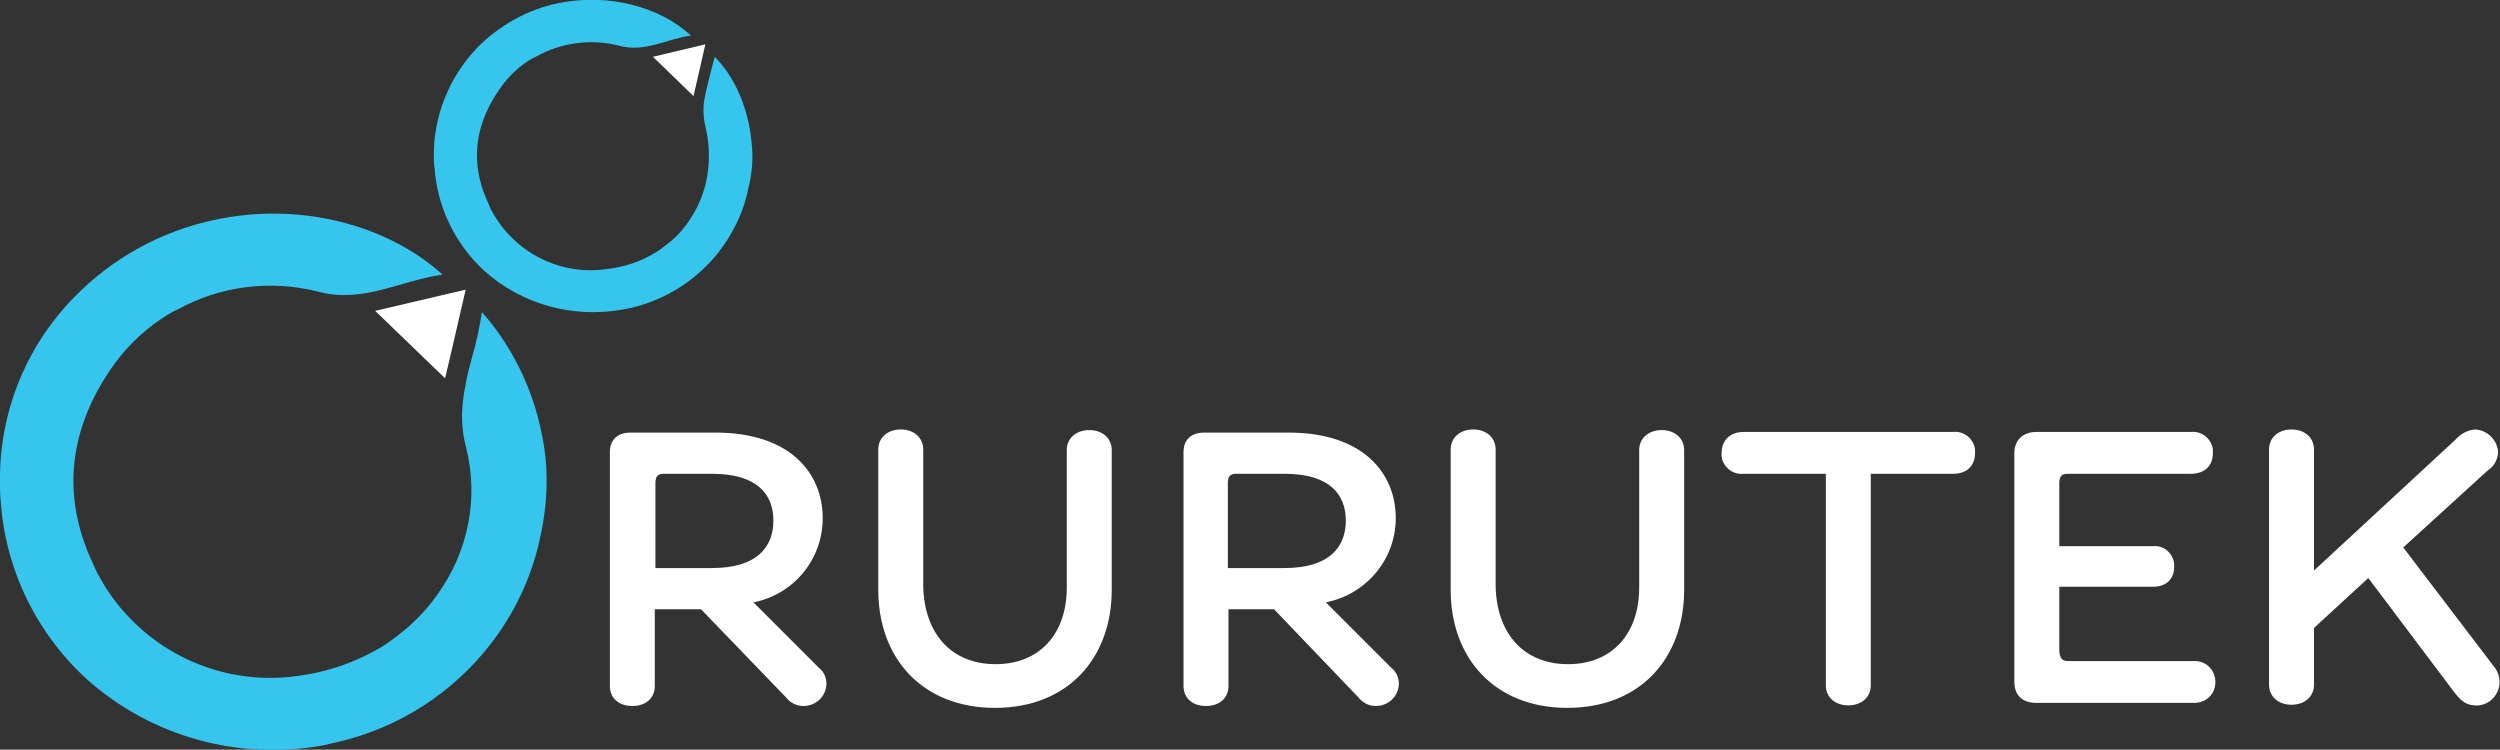 <?xml version="1.0" encoding="utf-8"?>
<!-- Generator: Adobe Illustrator 25.0.1, SVG Export Plug-In . SVG Version: 6.00 Build 0)  -->
<svg version="1.1" id="Layer_1" xmlns="http://www.w3.org/2000/svg" xmlns:xlink="http://www.w3.org/1999/xlink" x="0px" y="0px"
	 viewBox="0 0 400.5 120.1" style="enable-background:new 0 0 400.5 120.1;" xml:space="preserve">
<rect x="0" y="0" width="400.5" height="120.1" fill="#333333" stroke="none"/>
<style type="text/css">
	.st0{fill:#36C5ED;}
	.st1{fill:#ffffff;}
</style>
<path class="st0" d="M87.4,73.4c-0.5-4.6-1.7-9-3.6-13.2c-1.7-3.7-3.9-7.2-6.6-10.2c-0.4,2.6-0.9,4.8-1.3,6.2
	c-0.6,2.3-1,3.5-1.4,5.9c-0.3,1.4-0.4,2.8-0.5,4.2c0,1.9,0.2,3.7,0.7,5.5c2,8.1,0.3,16.6-4.6,23.4c-1.8,2.6-4,4.8-6.5,6.7
	c-0.8,0.6-1.6,1.2-2.4,1.7c-4.2,2.5-8.8,4.1-13.6,4.7c-10.1,1.4-20.2-2.2-27.1-9.6c-1.7-1.8-3.2-3.8-4.4-6c-0.5-0.8-0.9-1.7-1.3-2.6
	c-5.1-11-3.7-21.8,3.6-31.9c2.3-3.1,5.2-5.8,8.5-7.8c0.5-0.3,1-0.6,1.5-0.8c6.9-3.8,14.9-4.8,22.5-2.9c7.2,2,13.3-1.8,20-2.7
	c-8.8-8-22.9-11.7-36.4-8.8c-8.7,1.8-16.6,6.2-22.7,12.5C4,55.7-0.2,66.4,0,77.5c0,0.9,0,1.7,0.1,2.6c0.7,11,5.7,21.3,13.8,28.7
	c10.3,9.2,24.3,13.1,37.9,10.6c0.9-0.2,1.8-0.4,2.6-0.6c9.6-2.3,18.1-7.8,24.1-15.5c4-5.1,6.8-11.1,8.1-17.5
	C87.5,81.7,87.8,77.5,87.4,73.4z"/>
<path class="st1" d="M71.3,60.6L60.1,49.8l14.5-3.4C73.4,51.5,72.4,56.1,71.3,60.6z"/>
<path class="st0" d="M120.4,22.8c-0.5-5.6-2.8-10.6-5.9-13.7c-0.6,2.4-1.3,4.7-1.7,7.1c-0.2,1.2-0.1,2.4,0.1,3.6
	c0.8,3.1,0.9,6.3,0.2,9.4c-0.5,2.3-1.5,4.4-2.8,6.3c-1,1.5-2.3,2.8-3.8,3.9c-0.5,0.4-0.9,0.7-1.4,1c-2.4,1.5-5.1,2.4-7.9,2.7
	c-7.4,1.1-14.7-2.6-18.3-9.1c-0.3-0.5-0.5-1-0.7-1.5c-3-6.4-2.2-12.7,2.1-18.6c1.3-1.8,3-3.4,4.9-4.5L86,9c4-2.2,8.7-2.8,13.1-1.7
	c4.2,1.2,7.7-1.1,11.6-1.6c-5.1-4.7-13.3-6.8-21.2-5.2c-5,1-9.6,3.6-13.2,7.3c-4.4,4.7-6.9,10.9-6.8,17.4c0,0.5,0,1,0.1,1.5
	c0.4,6.4,3.3,12.4,8,16.7c6,5.4,14.2,7.6,22.1,6.2c0.5-0.1,1-0.2,1.5-0.3c5.5-1.3,10.5-4.5,14-9c2.3-3,4-6.5,4.7-10.2
	C120.5,27.7,120.7,25.3,120.4,22.8z"/>
<path class="st1" d="M111.1,15.4l-6.5-6.3l8.4-2L111.1,15.4z"/>
<path class="st1" d="M120.7,96.5l10.5,10.5c0.8,0.6,1.2,1.6,1.2,2.6c-0.1,2-1.7,3.5-3.7,3.5c-1.1,0-2.1-0.5-2.8-1.4l-13.6-14.1h-7.4
	v12.3c0,2-1.5,3.2-3.6,3.2s-3.6-1.2-3.6-3.2V72.4c0-1.9,1.2-3.1,3.3-3.1h13.6c12.1,0,17.2,6.6,17.2,13.7
	C131.8,89.6,127.2,95.2,120.7,96.5z M114.1,91c7.2,0,9.8-3.4,9.8-7.6s-2.6-7.5-9.8-7.5h-7.8c-0.9,0-1.3,0.4-1.3,1.5V91H114.1z"/>
<path class="st1" d="M159.5,106.4c7,0,11.4-4.8,11.4-12.3v-22c0-1.9,1.5-3.2,3.6-3.2s3.6,1.3,3.6,3.2v22.4c0,10.9-7,18.9-18.7,18.9
	s-18.7-8-18.7-18.9V72c0-1.9,1.5-3.2,3.6-3.2s3.6,1.3,3.6,3.2v22C148.1,101.5,152.4,106.4,159.5,106.4z"/>
<path class="st1" d="M212.4,96.5l10.5,10.5c0.8,0.6,1.2,1.6,1.2,2.6c-0.1,2-1.7,3.5-3.7,3.5c-1.1,0-2.1-0.5-2.8-1.4l-13.5-14.1h-7.3
	v12.3c0,2-1.5,3.2-3.6,3.2s-3.6-1.2-3.6-3.2V72.4c0-1.9,1.2-3.1,3.3-3.1h13.5c12.1,0,17.2,6.6,17.2,13.7
	C223.6,89.6,218.9,95.2,212.4,96.5z M205.8,91c7.2,0,9.8-3.4,9.8-7.6s-2.6-7.5-9.8-7.5H198c-0.9,0-1.3,0.4-1.3,1.5V91H205.8z"/>
<path class="st1" d="M251.2,106.4c7,0,11.4-4.8,11.4-12.3v-22c0-1.9,1.5-3.2,3.6-3.2s3.6,1.3,3.6,3.2v22.4c0,10.9-7,18.9-18.7,18.9
	s-18.7-8-18.7-18.9V72c0-1.9,1.5-3.2,3.6-3.2s3.6,1.3,3.6,3.2v22C239.8,101.5,244.1,106.4,251.2,106.4z"/>
<path class="st1" d="M279.3,75.9c-1.7,0.2-3.3-1.1-3.5-2.8c0-0.2,0-0.3,0-0.5c0-2.1,1.4-3.4,3.5-3.4h33.6c1.7-0.2,3.3,1.1,3.5,2.8
	c0,0.2,0,0.4,0,0.6c0,2-1.3,3.3-3.5,3.3h-13.2v33.9c0,1.9-1.5,3.2-3.6,3.2s-3.6-1.3-3.6-3.2V75.9H279.3z"/>
<path class="st1" d="M331.3,105.9h20.1c1.9-0.1,3.4,1.3,3.5,3.2s-1.3,3.4-3.2,3.5c-0.1,0-0.2,0-0.4,0h-25.1c-2.2,0-3.5-1.2-3.5-3.4
	V72.6c0-2.1,1.4-3.4,3.5-3.4h24.8c1.7-0.2,3.3,1.1,3.5,2.8c0,0.2,0,0.4,0,0.6c0,2-1.3,3.3-3.5,3.3h-19.8c-0.9,0-1.3,0.4-1.3,1.5
	v10.1h15c1.7-0.2,3.2,1.1,3.4,2.8c0,0.2,0,0.3,0,0.5c0,2-1.3,3.2-3.4,3.2h-15v10.3C330,105.5,330.4,105.9,331.3,105.9z"/>
<path class="st1" d="M367.1,68.8c2.1,0,3.6,1.3,3.6,3.2v19.4l22.7-21c0.8-0.9,1.9-1.5,3.1-1.6c2,0.1,3.6,1.7,3.7,3.7
	c-0.1,1.1-0.6,2.2-1.6,2.8L385,87.7l14.7,19.3c1.2,1.7,0.9,4-0.8,5.3c-0.7,0.5-1.6,0.8-2.4,0.7c-1.5,0-2.4-0.9-3.4-2.2l-13.7-18.2
	l-8.7,8v9.1c0,1.9-1.5,3.2-3.6,3.2s-3.6-1.3-3.6-3.2V72C363.5,70.1,365,68.8,367.1,68.8z"/>
</svg>
